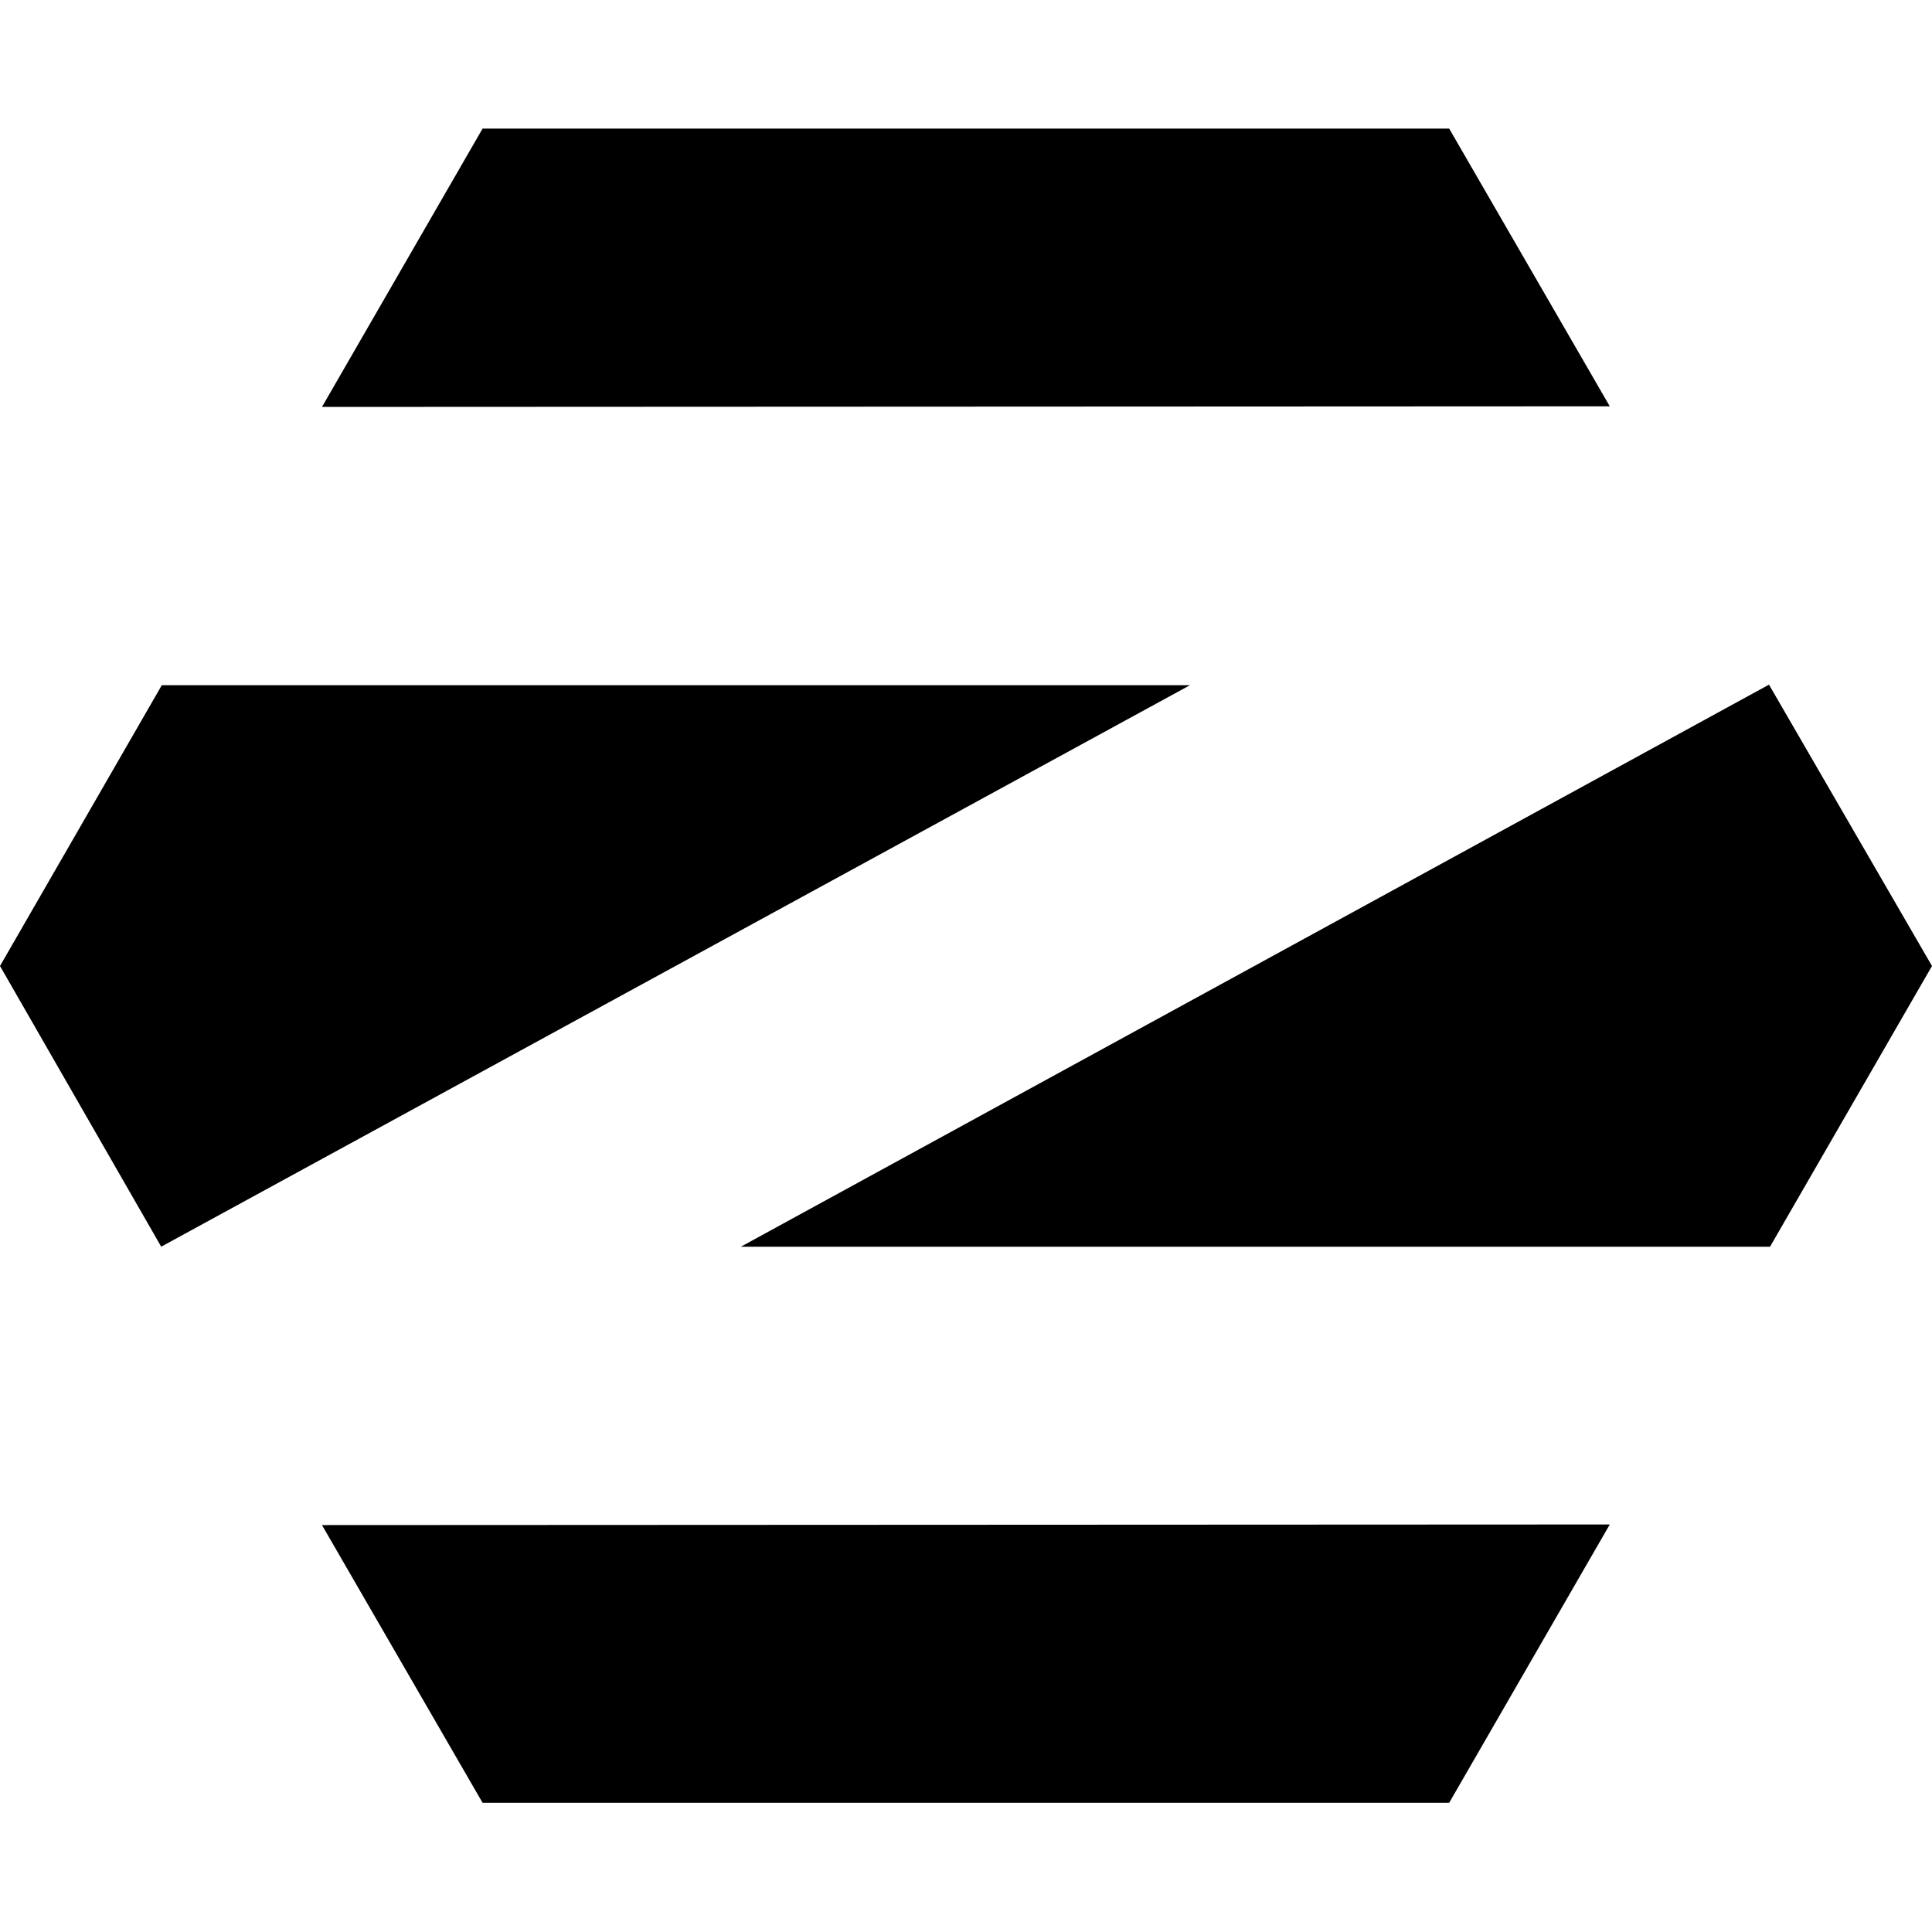<svg viewBox="0 0 32 32" xmlns="http://www.w3.org/2000/svg"><path d="M5.333 25.26l2.66 4.6h16.01l2.66-4.61ZM32 16l-2.683 4.65H12.27l17.03-9.31ZM0 16l2.68-4.651h17.03l-17.04 9.3Zm5.333-9.26l2.66-4.61h16.01l2.66 4.6Z"/></svg>